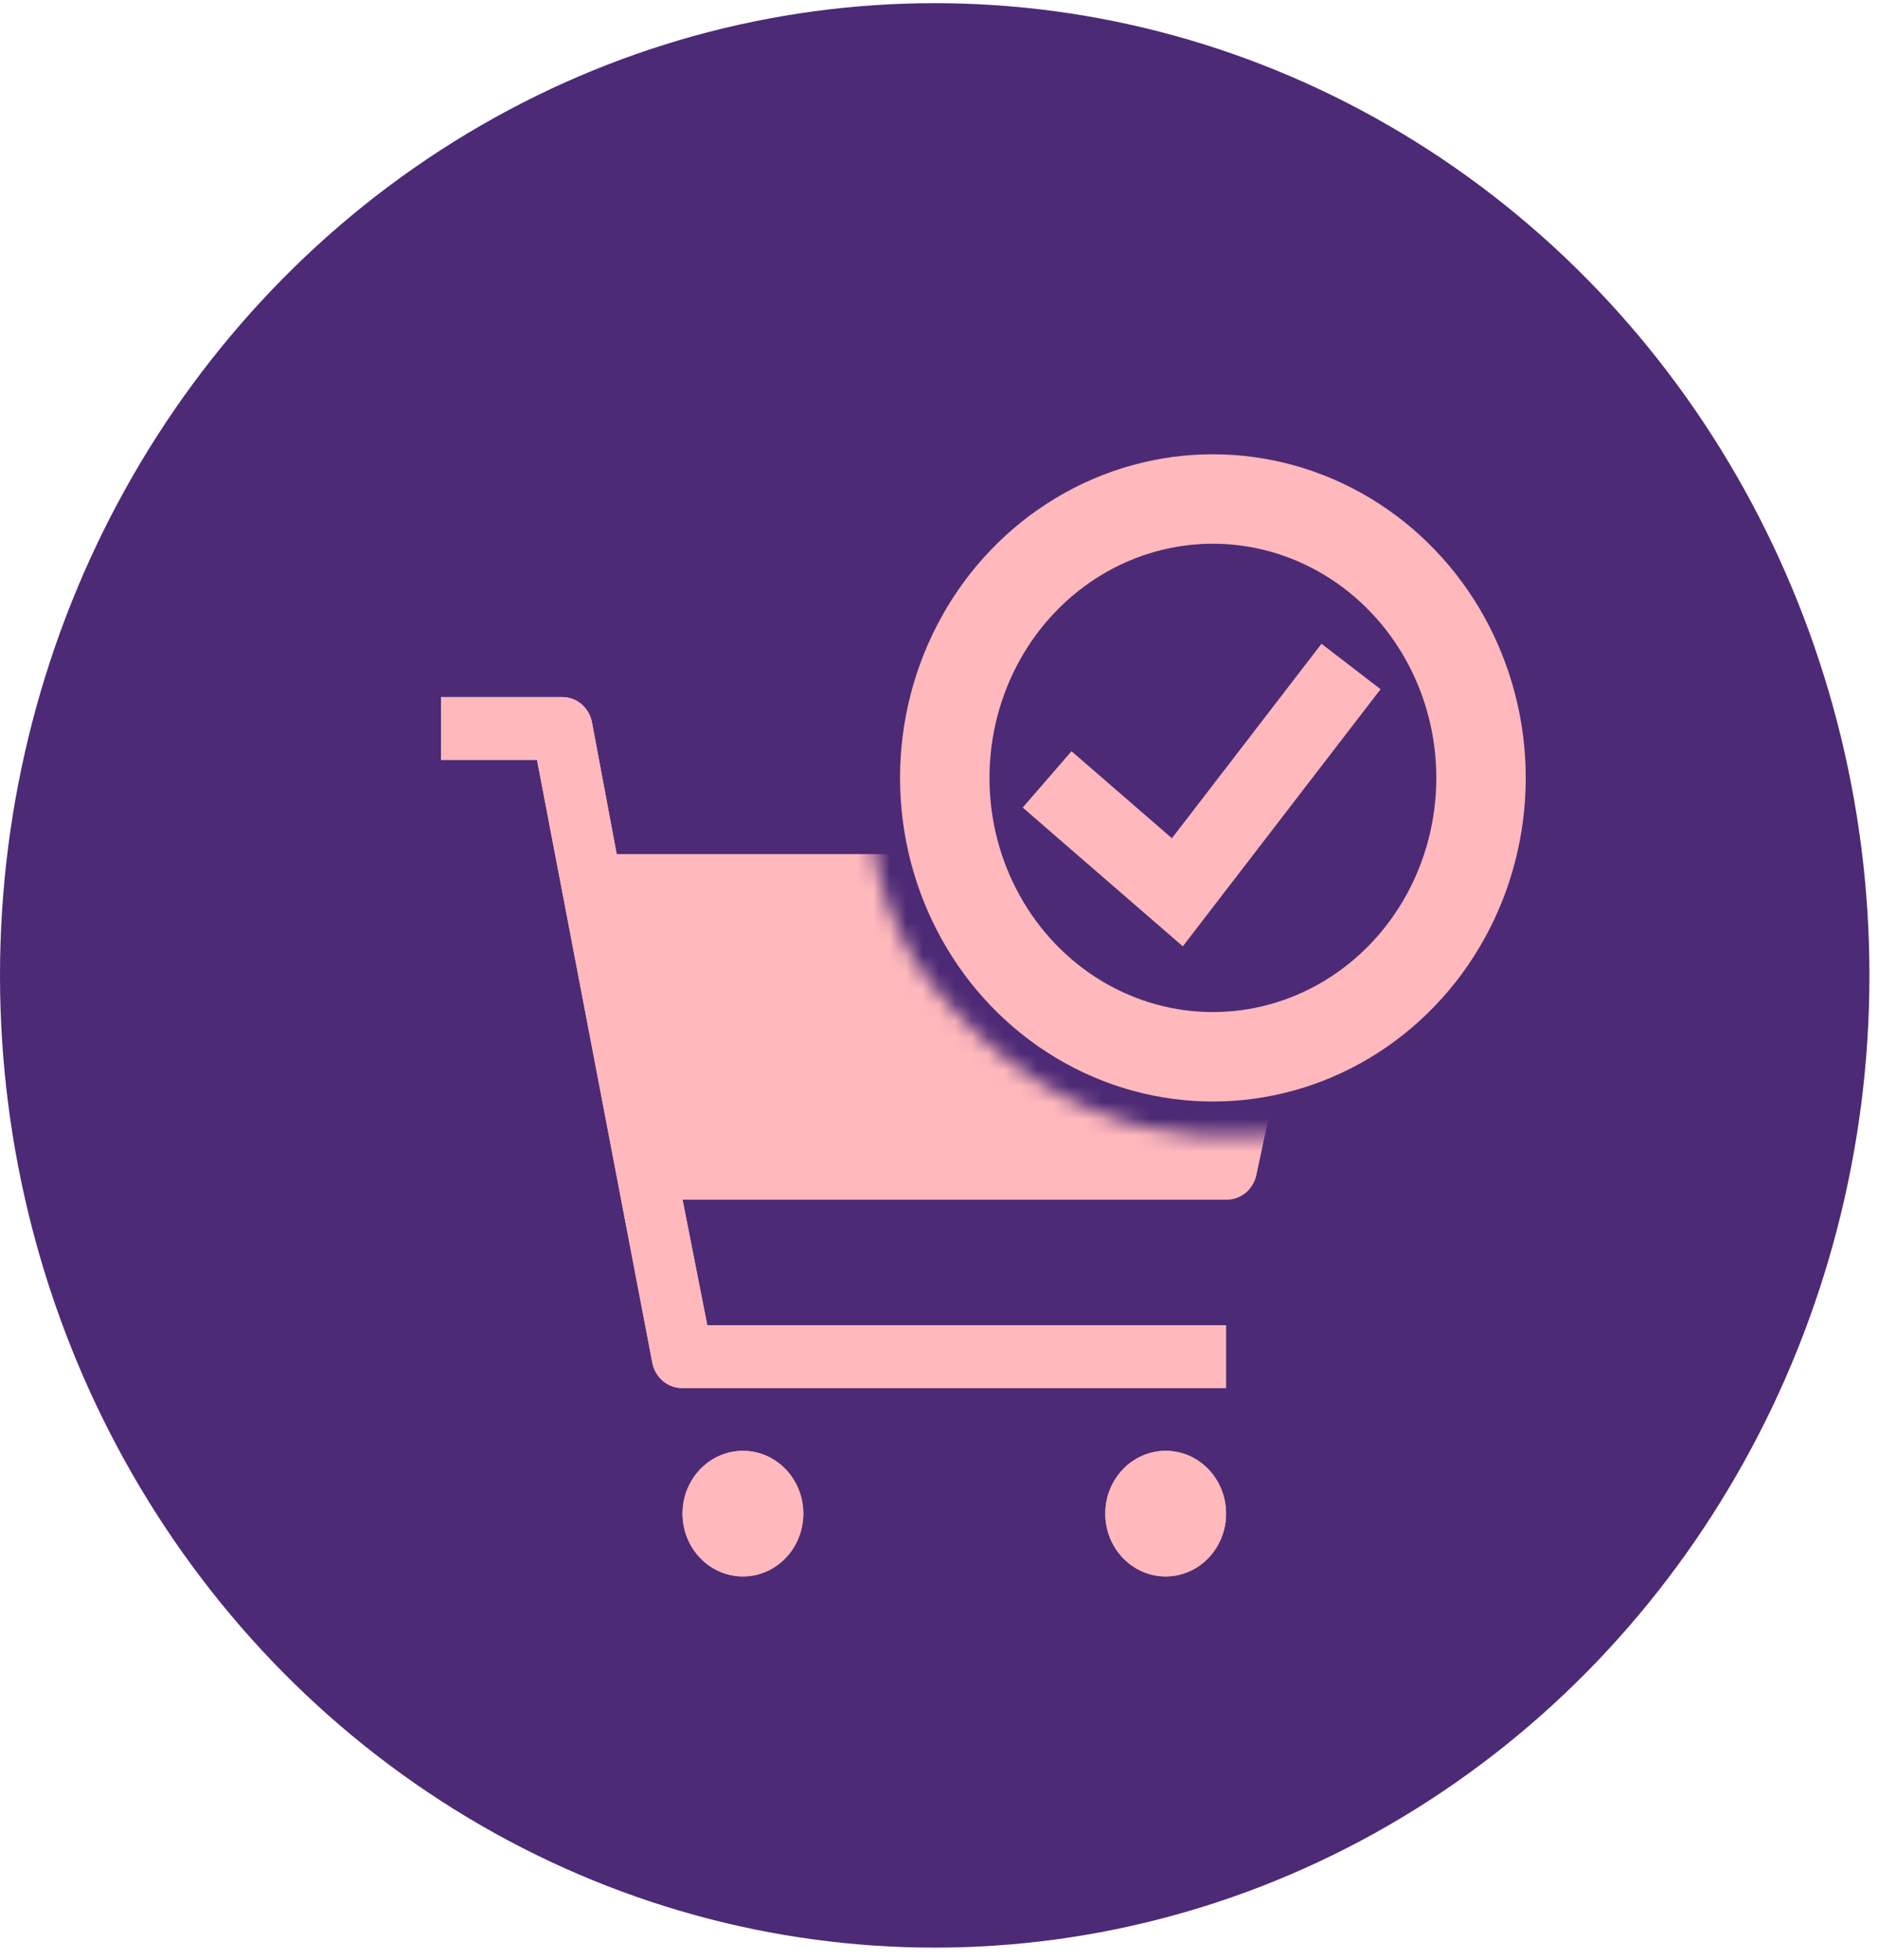  <svg width="115" height="120" viewBox="0 0 115 120" fill="none" xmlns="http://www.w3.org/2000/svg">
            <ellipse cx="57.238" cy="59.725" rx="57.238" ry="59.531" fill="#4C2A76" />
            <ellipse cx="74.272" cy="47.632" rx="16.419" ry="17.077" stroke="#FFB8BC" stroke-width="5.477" />
            <mask
              id="mask0_1510_1694"
              style="mask-type:alpha"
              maskUnits="userSpaceOnUse"
              x="21"
              y="34"
              width="64"
              height="66"
            >
              <path
                d="M57.604 34.694H21.033L39.194 99.898H82.979L84.472 68.073C75.018 71.177 65.067 70.142 57.106 60.31C50.737 52.444 52.877 38.834 57.604 34.694Z"
                fill="#D9D9D9"
              />
            </mask>
            <g mask="url(#mask0_1510_1694)">
              <path
                d="M45.493 96.528C47.535 96.528 49.191 94.806 49.191 92.682C49.191 90.558 47.535 88.836 45.493 88.836C43.451 88.836 41.795 90.558 41.795 92.682C41.795 94.806 43.451 96.528 45.493 96.528Z"
                fill="#FFB8BC"
              />
              <path
                d="M71.381 96.528C73.423 96.528 75.079 94.806 75.079 92.682C75.079 90.558 73.423 88.836 71.381 88.836C69.338 88.836 67.683 90.558 67.683 92.682C67.683 94.806 69.338 96.528 71.381 96.528Z"
                fill="#FFB8BC"
              />
              <path
                d="M78.776 52.298H37.764L36.248 44.221C36.162 43.78 35.929 43.384 35.592 43.103C35.254 42.822 34.832 42.673 34.399 42.682H27.003V46.528H32.883L39.946 83.452C40.033 83.893 40.265 84.289 40.603 84.57C40.941 84.851 41.363 85 41.795 84.991H75.078V81.145H43.312L41.795 73.452H75.078C75.505 73.463 75.923 73.319 76.26 73.046C76.598 72.772 76.833 72.386 76.927 71.952L80.625 54.644C80.687 54.358 80.686 54.062 80.621 53.778C80.556 53.493 80.43 53.227 80.252 53.001C80.073 52.775 79.848 52.594 79.592 52.472C79.336 52.35 79.057 52.291 78.776 52.298ZM73.599 69.606H41.093L38.504 56.144H76.465L73.599 69.606Z"
                fill="#FFB8BC"
              />
              <path
                d="M45.493 96.528C47.535 96.528 49.191 94.806 49.191 92.682C49.191 90.558 47.535 88.836 45.493 88.836C43.451 88.836 41.795 90.558 41.795 92.682C41.795 94.806 43.451 96.528 45.493 96.528Z"
                fill="#FFB8BC"
              />
              <path
                d="M71.381 96.528C73.423 96.528 75.079 94.806 75.079 92.682C75.079 90.558 73.423 88.836 71.381 88.836C69.338 88.836 67.683 90.558 67.683 92.682C67.683 94.806 69.338 96.528 71.381 96.528Z"
                fill="#FFB8BC"
              />
              <path
                d="M78.776 52.298H37.764L36.248 44.221C36.162 43.78 35.929 43.384 35.592 43.103C35.254 42.822 34.832 42.673 34.399 42.682H27.003V46.528H32.883L39.946 83.452C40.033 83.893 40.265 84.289 40.603 84.57C40.941 84.851 41.363 85 41.795 84.991H75.078V81.145H43.312L41.795 73.452H75.078C75.505 73.463 75.923 73.319 76.26 73.046C76.598 72.772 76.833 72.386 76.927 71.952L80.625 54.644C80.687 54.358 80.686 54.062 80.621 53.778C80.556 53.493 80.43 53.227 80.252 53.001C80.073 52.775 79.848 52.594 79.592 52.472C79.336 52.35 79.057 52.291 78.776 52.298ZM58.846 53.778L47.403 56.144H38.504H76.465L58.846 53.778Z"
                fill="#FFB8BC"
              />
            </g>
            <path d="M64.12 47.724L72.096 54.637L82.731 40.81" stroke="#FFB8BC" stroke-width="4.564" />
          </svg>
